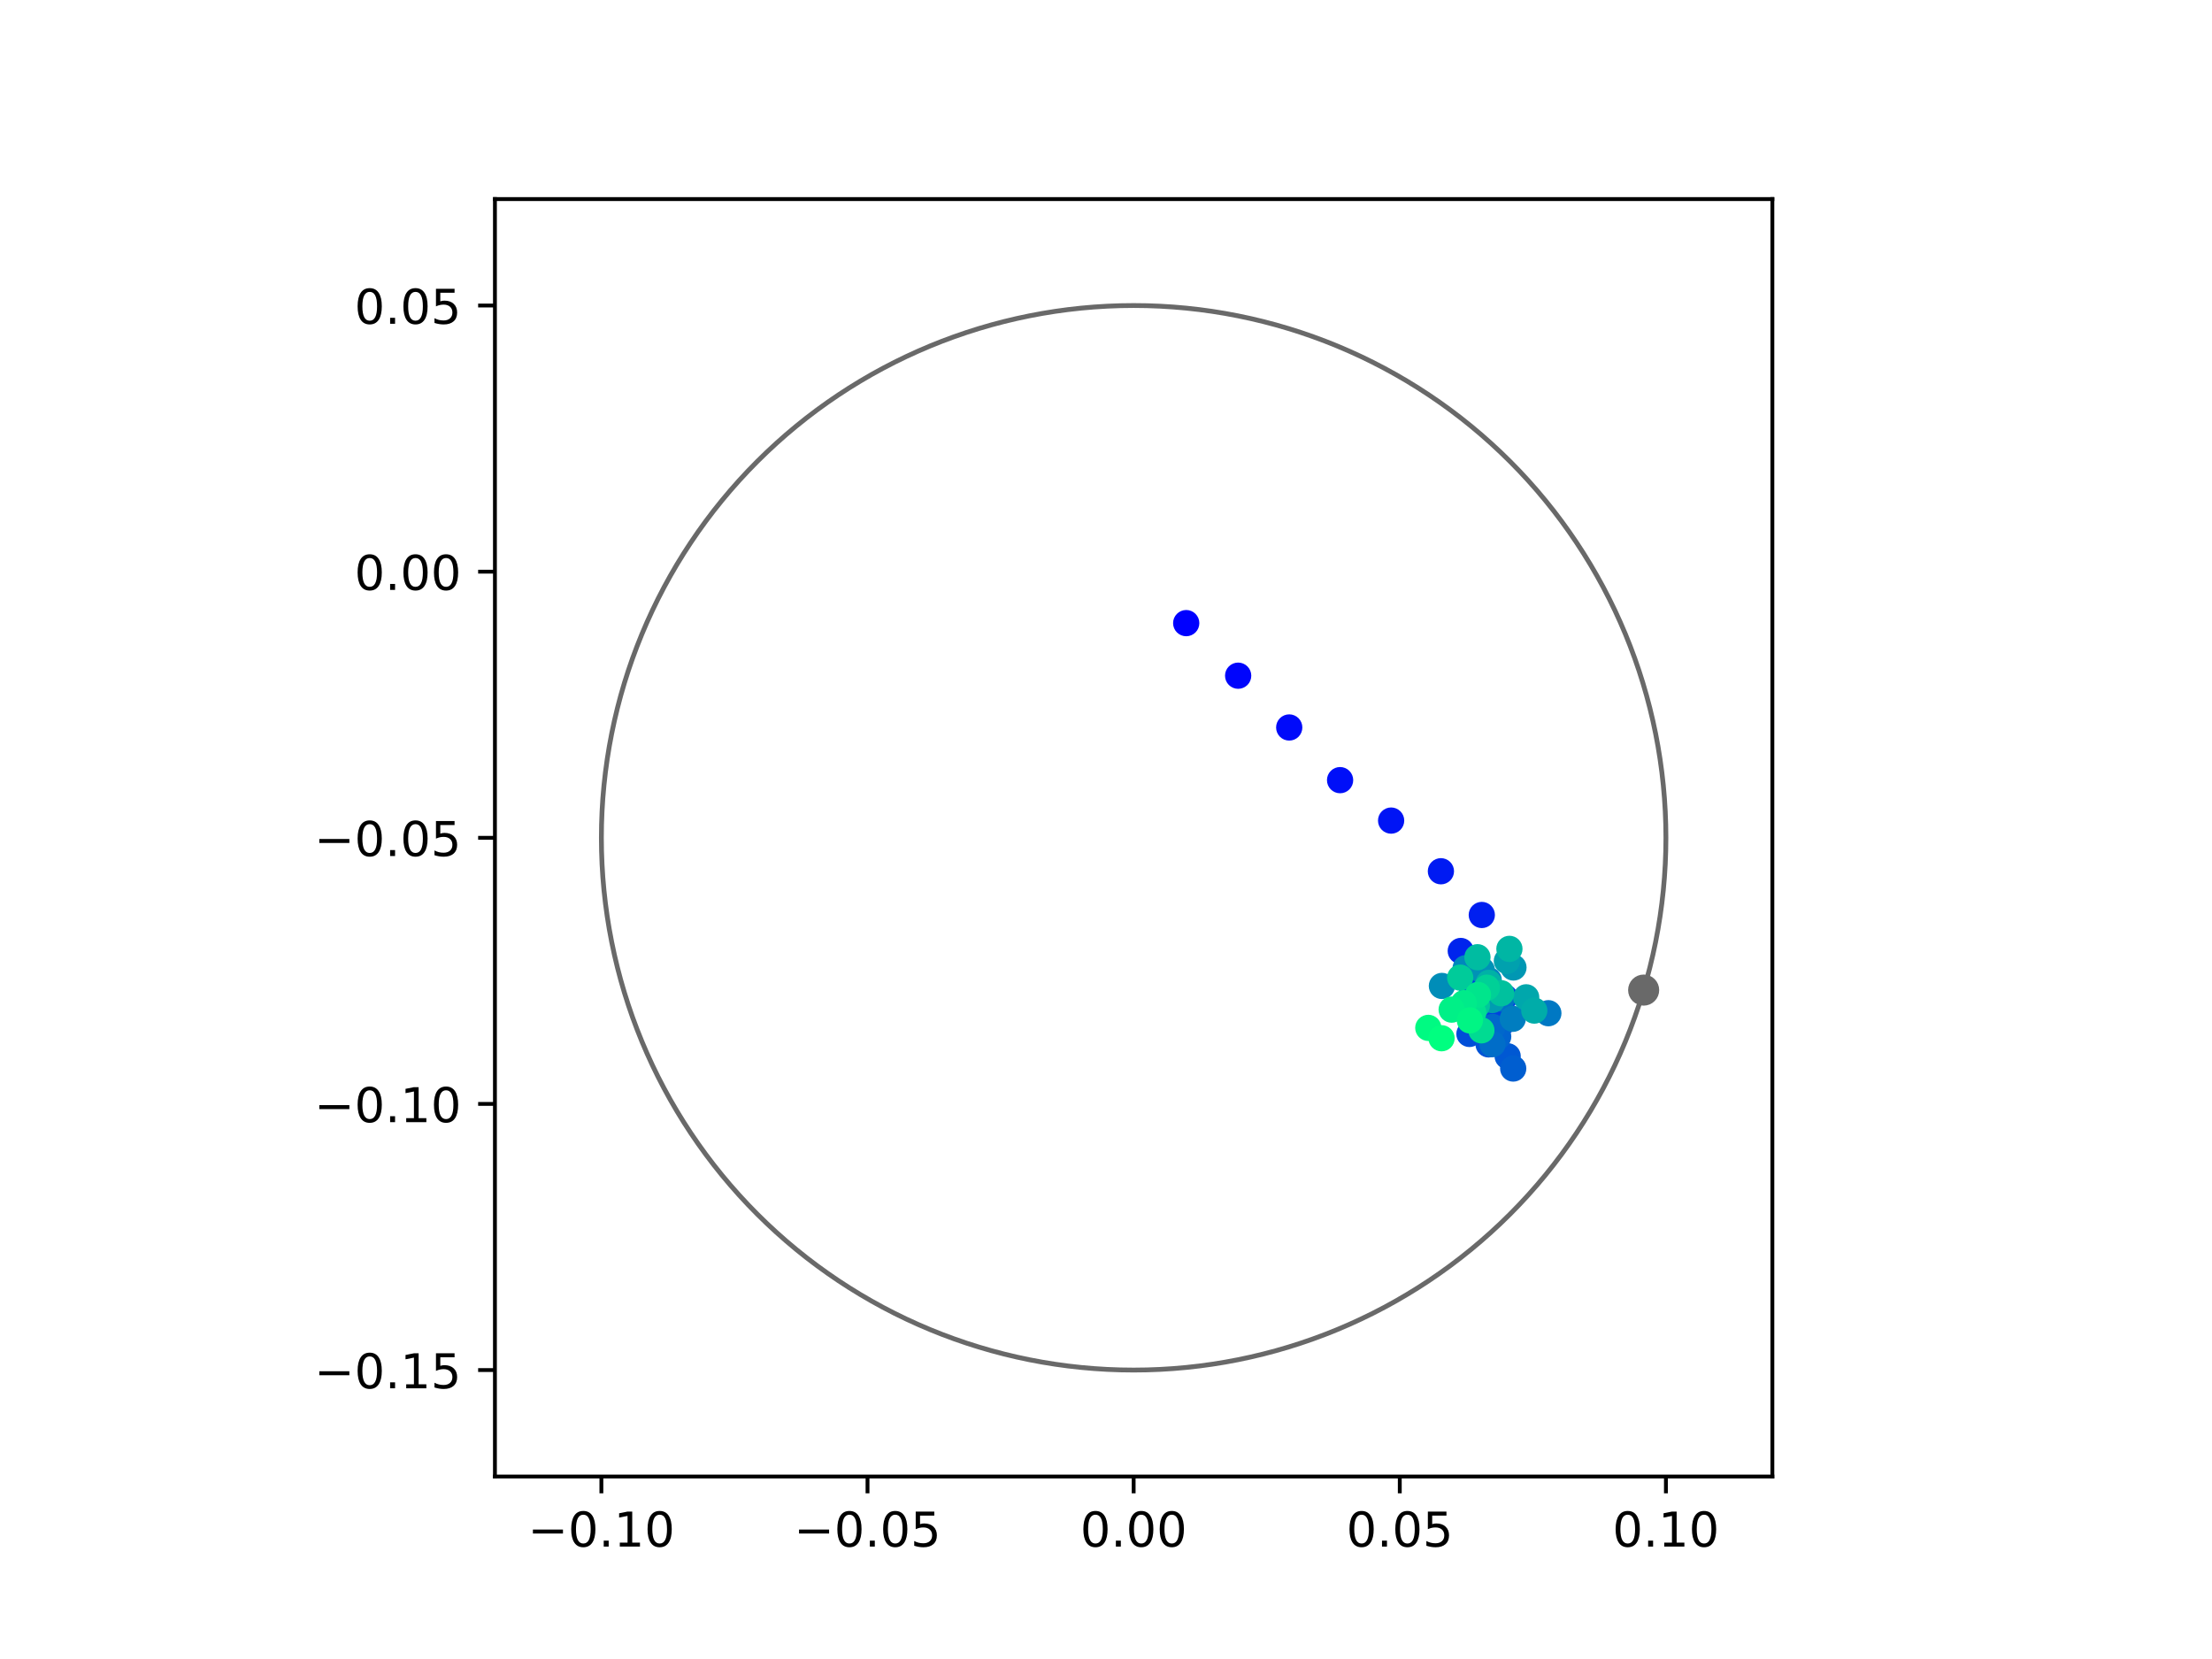 <?xml version="1.0" encoding="utf-8" standalone="no"?>
<!DOCTYPE svg PUBLIC "-//W3C//DTD SVG 1.1//EN"
  "http://www.w3.org/Graphics/SVG/1.1/DTD/svg11.dtd">
<!-- Created with matplotlib (https://matplotlib.org/) -->
<svg height="345.6pt" version="1.1" viewBox="0 0 460.8 345.6" width="460.8pt" xmlns="http://www.w3.org/2000/svg" xmlns:xlink="http://www.w3.org/1999/xlink">
 <defs>
  <style type="text/css">
*{stroke-linecap:butt;stroke-linejoin:round;}
  </style>
 </defs>
 <g id="figure_1">
  <g id="patch_1">
   <path d="M 0 345.6 
L 460.8 345.6 
L 460.8 0 
L 0 0 
z
" style="fill:#ffffff;"/>
  </g>
  <g id="axes_1">
   <g id="patch_2">
    <path d="M 103.104 307.584 
L 369.216 307.584 
L 369.216 41.472 
L 103.104 41.472 
z
" style="fill:#ffffff;"/>
   </g>
   <g id="PathCollection_1">
    <defs>
     <path d="M 0 2.236 
C 0.593 2.236 1.162 2 1.581 1.581 
C 2 1.162 2.236 0.593 2.236 0 
C 2.236 -0.593 2 -1.162 1.581 -1.581 
C 1.162 -2 0.593 -2.236 0 -2.236 
C -0.593 -2.236 -1.162 -2 -1.581 -1.581 
C -2 -1.162 -2.236 -0.593 -2.236 0 
C -2.236 0.593 -2 1.162 -1.581 1.581 
C -1.162 2 -0.593 2.236 0 2.236 
z
" id="C0_0_0df2b94e6d"/>
    </defs>
    <g clip-path="url(#pb0cce2a8f4)">
     <use style="fill:#0000ff;stroke:#0000ff;" x="247.11" xlink:href="#C0_0_0df2b94e6d" y="129.808"/>
    </g>
    <g clip-path="url(#pb0cce2a8f4)">
     <use style="fill:#0005fc;stroke:#0005fc;" x="257.93" xlink:href="#C0_0_0df2b94e6d" y="140.76"/>
    </g>
    <g clip-path="url(#pb0cce2a8f4)">
     <use style="fill:#000afa;stroke:#000afa;" x="268.569" xlink:href="#C0_0_0df2b94e6d" y="151.546"/>
    </g>
    <g clip-path="url(#pb0cce2a8f4)">
     <use style="fill:#000ff8;stroke:#000ff8;" x="279.165" xlink:href="#C0_0_0df2b94e6d" y="162.519"/>
    </g>
    <g clip-path="url(#pb0cce2a8f4)">
     <use style="fill:#0014f5;stroke:#0014f5;" x="289.795" xlink:href="#C0_0_0df2b94e6d" y="170.944"/>
    </g>
    <g clip-path="url(#pb0cce2a8f4)">
     <use style="fill:#001af2;stroke:#001af2;" x="300.167" xlink:href="#C0_0_0df2b94e6d" y="181.499"/>
    </g>
    <g clip-path="url(#pb0cce2a8f4)">
     <use style="fill:#001ff0;stroke:#001ff0;" x="308.685" xlink:href="#C0_0_0df2b94e6d" y="190.607"/>
    </g>
    <g clip-path="url(#pb0cce2a8f4)">
     <use style="fill:#0024ed;stroke:#0024ed;" x="304.305" xlink:href="#C0_0_0df2b94e6d" y="198.104"/>
    </g>
    <g clip-path="url(#pb0cce2a8f4)">
     <use style="fill:#0029eb;stroke:#0029eb;" x="306.957" xlink:href="#C0_0_0df2b94e6d" y="200.18"/>
    </g>
    <g clip-path="url(#pb0cce2a8f4)">
     <use style="fill:#002fe8;stroke:#002fe8;" x="308.661" xlink:href="#C0_0_0df2b94e6d" y="204.343"/>
    </g>
    <g clip-path="url(#pb0cce2a8f4)">
     <use style="fill:#0034e5;stroke:#0034e5;" x="313.457" xlink:href="#C0_0_0df2b94e6d" y="207.706"/>
    </g>
    <g clip-path="url(#pb0cce2a8f4)">
     <use style="fill:#0039e2;stroke:#0039e2;" x="312.969" xlink:href="#C0_0_0df2b94e6d" y="213.056"/>
    </g>
    <g clip-path="url(#pb0cce2a8f4)">
     <use style="fill:#003ee0;stroke:#003ee0;" x="306.673" xlink:href="#C0_0_0df2b94e6d" y="206.829"/>
    </g>
    <g clip-path="url(#pb0cce2a8f4)">
     <use style="fill:#0043de;stroke:#0043de;" x="311.671" xlink:href="#C0_0_0df2b94e6d" y="211.985"/>
    </g>
    <g clip-path="url(#pb0cce2a8f4)">
     <use style="fill:#0049db;stroke:#0049db;" x="310.214" xlink:href="#C0_0_0df2b94e6d" y="215.079"/>
    </g>
    <g clip-path="url(#pb0cce2a8f4)">
     <use style="fill:#004ed8;stroke:#004ed8;" x="306.109" xlink:href="#C0_0_0df2b94e6d" y="215.387"/>
    </g>
    <g clip-path="url(#pb0cce2a8f4)">
     <use style="fill:#0053d6;stroke:#0053d6;" x="310.101" xlink:href="#C0_0_0df2b94e6d" y="217.566"/>
    </g>
    <g clip-path="url(#pb0cce2a8f4)">
     <use style="fill:#0058d3;stroke:#0058d3;" x="314.073" xlink:href="#C0_0_0df2b94e6d" y="220.035"/>
    </g>
    <g clip-path="url(#pb0cce2a8f4)">
     <use style="fill:#005ed0;stroke:#005ed0;" x="315.228" xlink:href="#C0_0_0df2b94e6d" y="222.594"/>
    </g>
    <g clip-path="url(#pb0cce2a8f4)">
     <use style="fill:#0063ce;stroke:#0063ce;" x="312.099" xlink:href="#C0_0_0df2b94e6d" y="215.942"/>
    </g>
    <g clip-path="url(#pb0cce2a8f4)">
     <use style="fill:#0068cb;stroke:#0068cb;" x="310.93" xlink:href="#C0_0_0df2b94e6d" y="213.923"/>
    </g>
    <g clip-path="url(#pb0cce2a8f4)">
     <use style="fill:#006dc8;stroke:#006dc8;" x="310.917" xlink:href="#C0_0_0df2b94e6d" y="217.522"/>
    </g>
    <g clip-path="url(#pb0cce2a8f4)">
     <use style="fill:#0072c6;stroke:#0072c6;" x="312.861" xlink:href="#C0_0_0df2b94e6d" y="208.042"/>
    </g>
    <g clip-path="url(#pb0cce2a8f4)">
     <use style="fill:#0078c3;stroke:#0078c3;" x="322.551" xlink:href="#C0_0_0df2b94e6d" y="211.07"/>
    </g>
    <g clip-path="url(#pb0cce2a8f4)">
     <use style="fill:#007dc0;stroke:#007dc0;" x="315.134" xlink:href="#C0_0_0df2b94e6d" y="212.234"/>
    </g>
    <g clip-path="url(#pb0cce2a8f4)">
     <use style="fill:#0082be;stroke:#0082be;" x="310.13" xlink:href="#C0_0_0df2b94e6d" y="204.186"/>
    </g>
    <g clip-path="url(#pb0cce2a8f4)">
     <use style="fill:#0087bc;stroke:#0087bc;" x="305.316" xlink:href="#C0_0_0df2b94e6d" y="201.7"/>
    </g>
    <g clip-path="url(#pb0cce2a8f4)">
     <use style="fill:#008db8;stroke:#008db8;" x="300.375" xlink:href="#C0_0_0df2b94e6d" y="205.39"/>
    </g>
    <g clip-path="url(#pb0cce2a8f4)">
     <use style="fill:#0092b6;stroke:#0092b6;" x="308.696" xlink:href="#C0_0_0df2b94e6d" y="202.107"/>
    </g>
    <g clip-path="url(#pb0cce2a8f4)">
     <use style="fill:#0097b3;stroke:#0097b3;" x="315.281" xlink:href="#C0_0_0df2b94e6d" y="201.548"/>
    </g>
    <g clip-path="url(#pb0cce2a8f4)">
     <use style="fill:#009cb1;stroke:#009cb1;" x="310.873" xlink:href="#C0_0_0df2b94e6d" y="208.322"/>
    </g>
    <g clip-path="url(#pb0cce2a8f4)">
     <use style="fill:#00a1ae;stroke:#00a1ae;" x="313.909" xlink:href="#C0_0_0df2b94e6d" y="200.186"/>
    </g>
    <g clip-path="url(#pb0cce2a8f4)">
     <use style="fill:#00a7ac;stroke:#00a7ac;" x="317.931" xlink:href="#C0_0_0df2b94e6d" y="207.759"/>
    </g>
    <g clip-path="url(#pb0cce2a8f4)">
     <use style="fill:#00aca9;stroke:#00aca9;" x="319.62" xlink:href="#C0_0_0df2b94e6d" y="210.523"/>
    </g>
    <g clip-path="url(#pb0cce2a8f4)">
     <use style="fill:#00b1a6;stroke:#00b1a6;" x="310.145" xlink:href="#C0_0_0df2b94e6d" y="204.756"/>
    </g>
    <g clip-path="url(#pb0cce2a8f4)">
     <use style="fill:#00b6a4;stroke:#00b6a4;" x="314.438" xlink:href="#C0_0_0df2b94e6d" y="197.668"/>
    </g>
    <g clip-path="url(#pb0cce2a8f4)">
     <use style="fill:#00bca1;stroke:#00bca1;" x="307.783" xlink:href="#C0_0_0df2b94e6d" y="199.407"/>
    </g>
    <g clip-path="url(#pb0cce2a8f4)">
     <use style="fill:#00c19e;stroke:#00c19e;" x="312.731" xlink:href="#C0_0_0df2b94e6d" y="206.914"/>
    </g>
    <g clip-path="url(#pb0cce2a8f4)">
     <use style="fill:#00c69c;stroke:#00c69c;" x="307.657" xlink:href="#C0_0_0df2b94e6d" y="209.47"/>
    </g>
    <g clip-path="url(#pb0cce2a8f4)">
     <use style="fill:#00cb9a;stroke:#00cb9a;" x="304.183" xlink:href="#C0_0_0df2b94e6d" y="203.659"/>
    </g>
    <g clip-path="url(#pb0cce2a8f4)">
     <use style="fill:#00d097;stroke:#00d097;" x="309.73" xlink:href="#C0_0_0df2b94e6d" y="205.752"/>
    </g>
    <g clip-path="url(#pb0cce2a8f4)">
     <use style="fill:#00d694;stroke:#00d694;" x="304.529" xlink:href="#C0_0_0df2b94e6d" y="209.793"/>
    </g>
    <g clip-path="url(#pb0cce2a8f4)">
     <use style="fill:#00db92;stroke:#00db92;" x="308.598" xlink:href="#C0_0_0df2b94e6d" y="214.637"/>
    </g>
    <g clip-path="url(#pb0cce2a8f4)">
     <use style="fill:#00e08f;stroke:#00e08f;" x="306.902" xlink:href="#C0_0_0df2b94e6d" y="210.936"/>
    </g>
    <g clip-path="url(#pb0cce2a8f4)">
     <use style="fill:#00e58c;stroke:#00e58c;" x="307.886" xlink:href="#C0_0_0df2b94e6d" y="207.264"/>
    </g>
    <g clip-path="url(#pb0cce2a8f4)">
     <use style="fill:#00eb8a;stroke:#00eb8a;" x="304.948" xlink:href="#C0_0_0df2b94e6d" y="208.974"/>
    </g>
    <g clip-path="url(#pb0cce2a8f4)">
     <use style="fill:#00f087;stroke:#00f087;" x="302.408" xlink:href="#C0_0_0df2b94e6d" y="210.324"/>
    </g>
    <g clip-path="url(#pb0cce2a8f4)">
     <use style="fill:#00f584;stroke:#00f584;" x="306.205" xlink:href="#C0_0_0df2b94e6d" y="212.566"/>
    </g>
    <g clip-path="url(#pb0cce2a8f4)">
     <use style="fill:#00fa82;stroke:#00fa82;" x="297.542" xlink:href="#C0_0_0df2b94e6d" y="214.127"/>
    </g>
    <g clip-path="url(#pb0cce2a8f4)">
     <use style="fill:#00ff80;stroke:#00ff80;" x="300.299" xlink:href="#C0_0_0df2b94e6d" y="216.283"/>
    </g>
   </g>
   <g id="PathCollection_2">
    <defs>
     <path d="M 0 2.739 
C 0.726 2.739 1.423 2.45 1.936 1.936 
C 2.45 1.423 2.739 0.726 2.739 0 
C 2.739 -0.726 2.45 -1.423 1.936 -1.936 
C 1.423 -2.45 0.726 -2.739 0 -2.739 
C -0.726 -2.739 -1.423 -2.45 -1.936 -1.936 
C -2.45 -1.423 -2.739 -0.726 -2.739 0 
C -2.739 0.726 -2.45 1.423 -1.936 1.936 
C -1.423 2.45 -0.726 2.739 0 2.739 
z
" id="m6cd77bc6a0" style="stroke:#696969;"/>
    </defs>
    <g clip-path="url(#pb0cce2a8f4)">
     <use style="fill:#696969;stroke:#696969;" x="342.404" xlink:href="#m6cd77bc6a0" y="206.254"/>
    </g>
   </g>
   <g id="patch_3">
    <path clip-path="url(#pb0cce2a8f4)" d="M 236.16 285.408 
C 265.566 285.408 293.771 273.725 314.564 252.932 
C 335.357 232.139 347.04 203.934 347.04 174.528 
C 347.04 145.122 335.357 116.917 314.564 96.124 
C 293.771 75.331 265.566 63.648 236.16 63.648 
C 206.754 63.648 178.549 75.331 157.756 96.124 
C 136.963 116.917 125.28 145.122 125.28 174.528 
C 125.28 203.934 136.963 232.139 157.756 252.932 
C 178.549 273.725 206.754 285.408 236.16 285.408 
z
" style="fill:none;stroke:#696969;stroke-linejoin:miter;"/>
   </g>
   <g id="matplotlib.axis_1">
    <g id="xtick_1">
     <g id="line2d_1">
      <defs>
       <path d="M 0 0 
L 0 3.5 
" id="m5f3f586a53" style="stroke:#000000;stroke-width:0.8;"/>
      </defs>
      <g>
       <use style="stroke:#000000;stroke-width:0.8;" x="125.28" xlink:href="#m5f3f586a53" y="307.584"/>
      </g>
     </g>
     <g id="text_1">
      <!-- −0.10 -->
      <defs>
       <path d="M 10.594 35.5 
L 73.188 35.5 
L 73.188 27.203 
L 10.594 27.203 
z
" id="DejaVuSans-8722"/>
       <path d="M 31.781 66.406 
Q 24.172 66.406 20.328 58.906 
Q 16.5 51.422 16.5 36.375 
Q 16.5 21.391 20.328 13.891 
Q 24.172 6.391 31.781 6.391 
Q 39.453 6.391 43.281 13.891 
Q 47.125 21.391 47.125 36.375 
Q 47.125 51.422 43.281 58.906 
Q 39.453 66.406 31.781 66.406 
z
M 31.781 74.219 
Q 44.047 74.219 50.516 64.516 
Q 56.984 54.828 56.984 36.375 
Q 56.984 17.969 50.516 8.266 
Q 44.047 -1.422 31.781 -1.422 
Q 19.531 -1.422 13.062 8.266 
Q 6.594 17.969 6.594 36.375 
Q 6.594 54.828 13.062 64.516 
Q 19.531 74.219 31.781 74.219 
z
" id="DejaVuSans-48"/>
       <path d="M 10.688 12.406 
L 21 12.406 
L 21 0 
L 10.688 0 
z
" id="DejaVuSans-46"/>
       <path d="M 12.406 8.297 
L 28.516 8.297 
L 28.516 63.922 
L 10.984 60.406 
L 10.984 69.391 
L 28.422 72.906 
L 38.281 72.906 
L 38.281 8.297 
L 54.391 8.297 
L 54.391 0 
L 12.406 0 
z
" id="DejaVuSans-49"/>
      </defs>
      <g transform="translate(109.957 322.182)scale(0.1 -0.1)">
       <use xlink:href="#DejaVuSans-8722"/>
       <use x="83.789" xlink:href="#DejaVuSans-48"/>
       <use x="147.412" xlink:href="#DejaVuSans-46"/>
       <use x="179.199" xlink:href="#DejaVuSans-49"/>
       <use x="242.822" xlink:href="#DejaVuSans-48"/>
      </g>
     </g>
    </g>
    <g id="xtick_2">
     <g id="line2d_2">
      <g>
       <use style="stroke:#000000;stroke-width:0.8;" x="180.72" xlink:href="#m5f3f586a53" y="307.584"/>
      </g>
     </g>
     <g id="text_2">
      <!-- −0.05 -->
      <defs>
       <path d="M 10.797 72.906 
L 49.516 72.906 
L 49.516 64.594 
L 19.828 64.594 
L 19.828 46.734 
Q 21.969 47.469 24.109 47.828 
Q 26.266 48.188 28.422 48.188 
Q 40.625 48.188 47.75 41.5 
Q 54.891 34.812 54.891 23.391 
Q 54.891 11.625 47.562 5.094 
Q 40.234 -1.422 26.906 -1.422 
Q 22.312 -1.422 17.547 -0.641 
Q 12.797 0.141 7.719 1.703 
L 7.719 11.625 
Q 12.109 9.234 16.797 8.062 
Q 21.484 6.891 26.703 6.891 
Q 35.156 6.891 40.078 11.328 
Q 45.016 15.766 45.016 23.391 
Q 45.016 31 40.078 35.438 
Q 35.156 39.891 26.703 39.891 
Q 22.75 39.891 18.812 39.016 
Q 14.891 38.141 10.797 36.281 
z
" id="DejaVuSans-53"/>
      </defs>
      <g transform="translate(165.397 322.182)scale(0.1 -0.1)">
       <use xlink:href="#DejaVuSans-8722"/>
       <use x="83.789" xlink:href="#DejaVuSans-48"/>
       <use x="147.412" xlink:href="#DejaVuSans-46"/>
       <use x="179.199" xlink:href="#DejaVuSans-48"/>
       <use x="242.822" xlink:href="#DejaVuSans-53"/>
      </g>
     </g>
    </g>
    <g id="xtick_3">
     <g id="line2d_3">
      <g>
       <use style="stroke:#000000;stroke-width:0.8;" x="236.16" xlink:href="#m5f3f586a53" y="307.584"/>
      </g>
     </g>
     <g id="text_3">
      <!-- 0.00 -->
      <g transform="translate(225.027 322.182)scale(0.1 -0.1)">
       <use xlink:href="#DejaVuSans-48"/>
       <use x="63.623" xlink:href="#DejaVuSans-46"/>
       <use x="95.41" xlink:href="#DejaVuSans-48"/>
       <use x="159.033" xlink:href="#DejaVuSans-48"/>
      </g>
     </g>
    </g>
    <g id="xtick_4">
     <g id="line2d_4">
      <g>
       <use style="stroke:#000000;stroke-width:0.8;" x="291.6" xlink:href="#m5f3f586a53" y="307.584"/>
      </g>
     </g>
     <g id="text_4">
      <!-- 0.05 -->
      <g transform="translate(280.467 322.182)scale(0.1 -0.1)">
       <use xlink:href="#DejaVuSans-48"/>
       <use x="63.623" xlink:href="#DejaVuSans-46"/>
       <use x="95.41" xlink:href="#DejaVuSans-48"/>
       <use x="159.033" xlink:href="#DejaVuSans-53"/>
      </g>
     </g>
    </g>
    <g id="xtick_5">
     <g id="line2d_5">
      <g>
       <use style="stroke:#000000;stroke-width:0.8;" x="347.04" xlink:href="#m5f3f586a53" y="307.584"/>
      </g>
     </g>
     <g id="text_5">
      <!-- 0.10 -->
      <g transform="translate(335.907 322.182)scale(0.1 -0.1)">
       <use xlink:href="#DejaVuSans-48"/>
       <use x="63.623" xlink:href="#DejaVuSans-46"/>
       <use x="95.41" xlink:href="#DejaVuSans-49"/>
       <use x="159.033" xlink:href="#DejaVuSans-48"/>
      </g>
     </g>
    </g>
   </g>
   <g id="matplotlib.axis_2">
    <g id="ytick_1">
     <g id="line2d_6">
      <defs>
       <path d="M 0 0 
L -3.5 0 
" id="md5388b4f27" style="stroke:#000000;stroke-width:0.8;"/>
      </defs>
      <g>
       <use style="stroke:#000000;stroke-width:0.8;" x="103.104" xlink:href="#md5388b4f27" y="285.408"/>
      </g>
     </g>
     <g id="text_6">
      <!-- −0.15 -->
      <g transform="translate(65.459 289.207)scale(0.1 -0.1)">
       <use xlink:href="#DejaVuSans-8722"/>
       <use x="83.789" xlink:href="#DejaVuSans-48"/>
       <use x="147.412" xlink:href="#DejaVuSans-46"/>
       <use x="179.199" xlink:href="#DejaVuSans-49"/>
       <use x="242.822" xlink:href="#DejaVuSans-53"/>
      </g>
     </g>
    </g>
    <g id="ytick_2">
     <g id="line2d_7">
      <g>
       <use style="stroke:#000000;stroke-width:0.8;" x="103.104" xlink:href="#md5388b4f27" y="229.968"/>
      </g>
     </g>
     <g id="text_7">
      <!-- −0.10 -->
      <g transform="translate(65.459 233.767)scale(0.1 -0.1)">
       <use xlink:href="#DejaVuSans-8722"/>
       <use x="83.789" xlink:href="#DejaVuSans-48"/>
       <use x="147.412" xlink:href="#DejaVuSans-46"/>
       <use x="179.199" xlink:href="#DejaVuSans-49"/>
       <use x="242.822" xlink:href="#DejaVuSans-48"/>
      </g>
     </g>
    </g>
    <g id="ytick_3">
     <g id="line2d_8">
      <g>
       <use style="stroke:#000000;stroke-width:0.8;" x="103.104" xlink:href="#md5388b4f27" y="174.528"/>
      </g>
     </g>
     <g id="text_8">
      <!-- −0.05 -->
      <g transform="translate(65.459 178.327)scale(0.1 -0.1)">
       <use xlink:href="#DejaVuSans-8722"/>
       <use x="83.789" xlink:href="#DejaVuSans-48"/>
       <use x="147.412" xlink:href="#DejaVuSans-46"/>
       <use x="179.199" xlink:href="#DejaVuSans-48"/>
       <use x="242.822" xlink:href="#DejaVuSans-53"/>
      </g>
     </g>
    </g>
    <g id="ytick_4">
     <g id="line2d_9">
      <g>
       <use style="stroke:#000000;stroke-width:0.8;" x="103.104" xlink:href="#md5388b4f27" y="119.088"/>
      </g>
     </g>
     <g id="text_9">
      <!-- 0.00 -->
      <g transform="translate(73.838 122.887)scale(0.1 -0.1)">
       <use xlink:href="#DejaVuSans-48"/>
       <use x="63.623" xlink:href="#DejaVuSans-46"/>
       <use x="95.41" xlink:href="#DejaVuSans-48"/>
       <use x="159.033" xlink:href="#DejaVuSans-48"/>
      </g>
     </g>
    </g>
    <g id="ytick_5">
     <g id="line2d_10">
      <g>
       <use style="stroke:#000000;stroke-width:0.8;" x="103.104" xlink:href="#md5388b4f27" y="63.648"/>
      </g>
     </g>
     <g id="text_10">
      <!-- 0.05 -->
      <g transform="translate(73.838 67.447)scale(0.1 -0.1)">
       <use xlink:href="#DejaVuSans-48"/>
       <use x="63.623" xlink:href="#DejaVuSans-46"/>
       <use x="95.41" xlink:href="#DejaVuSans-48"/>
       <use x="159.033" xlink:href="#DejaVuSans-53"/>
      </g>
     </g>
    </g>
   </g>
   <g id="patch_4">
    <path d="M 103.104 307.584 
L 103.104 41.472 
" style="fill:none;stroke:#000000;stroke-linecap:square;stroke-linejoin:miter;stroke-width:0.8;"/>
   </g>
   <g id="patch_5">
    <path d="M 369.216 307.584 
L 369.216 41.472 
" style="fill:none;stroke:#000000;stroke-linecap:square;stroke-linejoin:miter;stroke-width:0.8;"/>
   </g>
   <g id="patch_6">
    <path d="M 103.104 307.584 
L 369.216 307.584 
" style="fill:none;stroke:#000000;stroke-linecap:square;stroke-linejoin:miter;stroke-width:0.8;"/>
   </g>
   <g id="patch_7">
    <path d="M 103.104 41.472 
L 369.216 41.472 
" style="fill:none;stroke:#000000;stroke-linecap:square;stroke-linejoin:miter;stroke-width:0.8;"/>
   </g>
  </g>
 </g>
 <defs>
  <clipPath id="pb0cce2a8f4">
   <rect height="266.112" width="266.112" x="103.104" y="41.472"/>
  </clipPath>
 </defs>
</svg>
